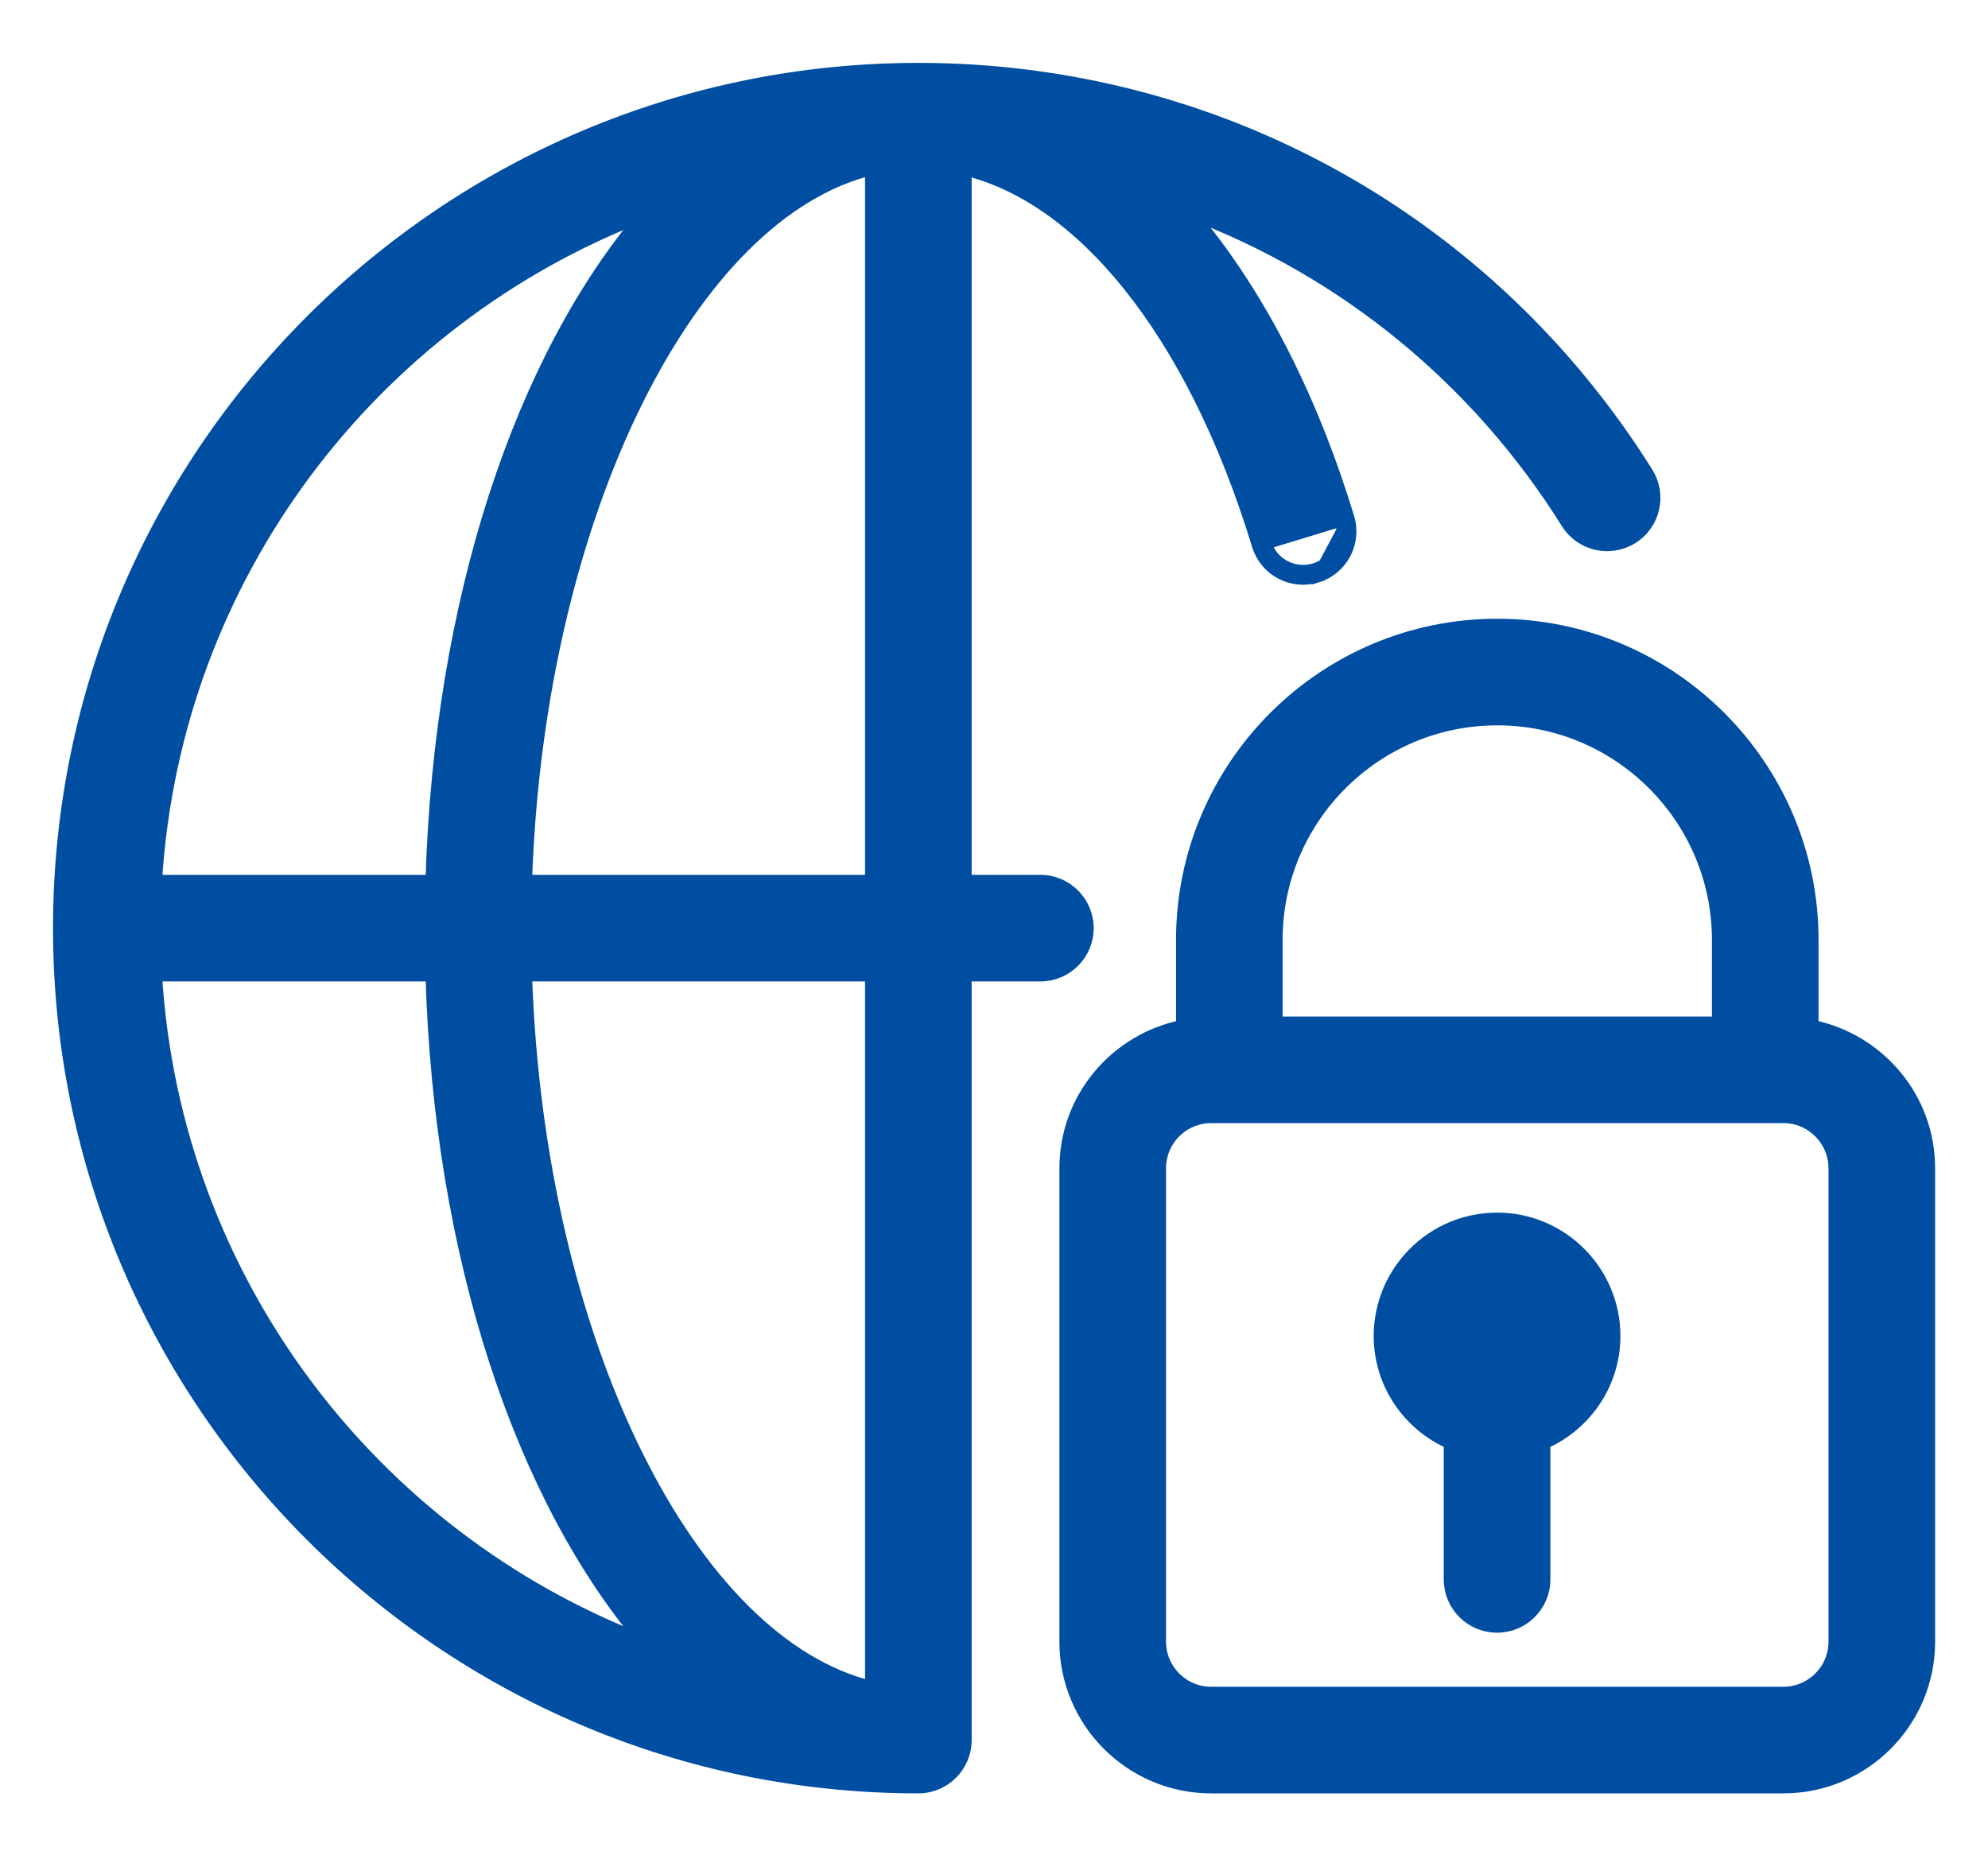 <svg width="30" height="28" viewBox="0 0 30 28" fill="none" xmlns="http://www.w3.org/2000/svg">
<path d="M29.102 17.632C29.102 16.572 28.343 15.693 27.343 15.492V14.186C27.343 11.568 25.213 9.438 22.595 9.438C19.977 9.438 17.847 11.568 17.847 14.186V15.492C16.846 15.693 16.087 16.572 16.087 17.632V24.776C16.087 25.984 17.07 26.966 18.277 26.966H26.912C28.119 26.966 29.102 25.984 29.102 24.776V17.632ZM22.595 10.847C24.436 10.847 25.934 12.345 25.934 14.186V15.442H19.255V14.186C19.255 12.345 20.753 10.847 22.595 10.847ZM27.693 24.776C27.693 25.207 27.342 25.557 26.912 25.557H18.277C17.847 25.557 17.496 25.207 17.496 24.776V17.632C17.496 17.201 17.847 16.85 18.277 16.85H26.912C27.342 16.85 27.693 17.201 27.693 17.632V24.776Z" fill="#004EA2" stroke="#004EA2" stroke-width="0.2"/>
<path d="M22.591 18.401C21.62 18.401 20.83 19.192 20.83 20.163C20.83 20.884 21.267 21.501 21.887 21.773V23.837C21.887 24.226 22.202 24.541 22.591 24.541C22.98 24.541 23.296 24.226 23.296 23.837V21.773C23.916 21.501 24.353 20.884 24.353 20.163C24.353 19.192 23.563 18.401 22.591 18.401Z" fill="#004EA2" stroke="#004EA2" stroke-width="0.2"/>
<path d="M19.841 8.599L19.87 8.695C20.242 8.581 20.452 8.188 20.338 7.815C19.761 5.922 18.934 4.351 17.945 3.2C20.273 4.076 22.283 5.696 23.655 7.888C23.861 8.218 24.296 8.317 24.626 8.111L24.626 8.111C24.956 7.905 25.055 7.47 24.849 7.14L24.849 7.14C22.461 3.327 18.352 1.049 13.858 1.049C6.713 1.049 0.9 6.862 0.9 14.008C0.9 21.153 6.713 26.966 13.858 26.966C14.247 26.966 14.563 26.65 14.563 26.261V14.712H15.699C16.088 14.712 16.404 14.397 16.404 14.008C16.404 13.619 16.088 13.303 15.699 13.303H14.563V2.549C15.438 2.76 16.285 3.36 17.036 4.294C17.821 5.27 18.497 6.606 18.991 8.226L18.991 8.226C19.104 8.598 19.498 8.809 19.87 8.694L19.841 8.599ZM19.841 8.599C20.16 8.502 20.34 8.164 20.242 7.845M19.841 8.599C19.522 8.697 19.184 8.516 19.086 8.197L20.242 7.845M20.242 7.845C19.645 5.884 18.78 4.277 17.749 3.129L20.242 7.845ZM9.601 6.053C10.542 4.154 11.793 2.875 13.154 2.544V13.303H7.929C8.021 10.527 8.646 7.98 9.601 6.053ZM6.521 13.303H2.345C2.625 8.699 5.606 4.82 9.728 3.234C7.869 5.421 6.644 9.064 6.521 13.303ZM6.521 14.712C6.644 18.951 7.869 22.594 9.728 24.781C5.606 23.195 2.625 19.317 2.345 14.712H6.521ZM13.154 14.712V25.471C11.793 25.14 10.542 23.862 9.601 21.962C8.646 20.035 8.021 17.489 7.929 14.712H13.154Z" fill="#004EA2" stroke="#004EA2" stroke-width="0.2"/>
</svg>
